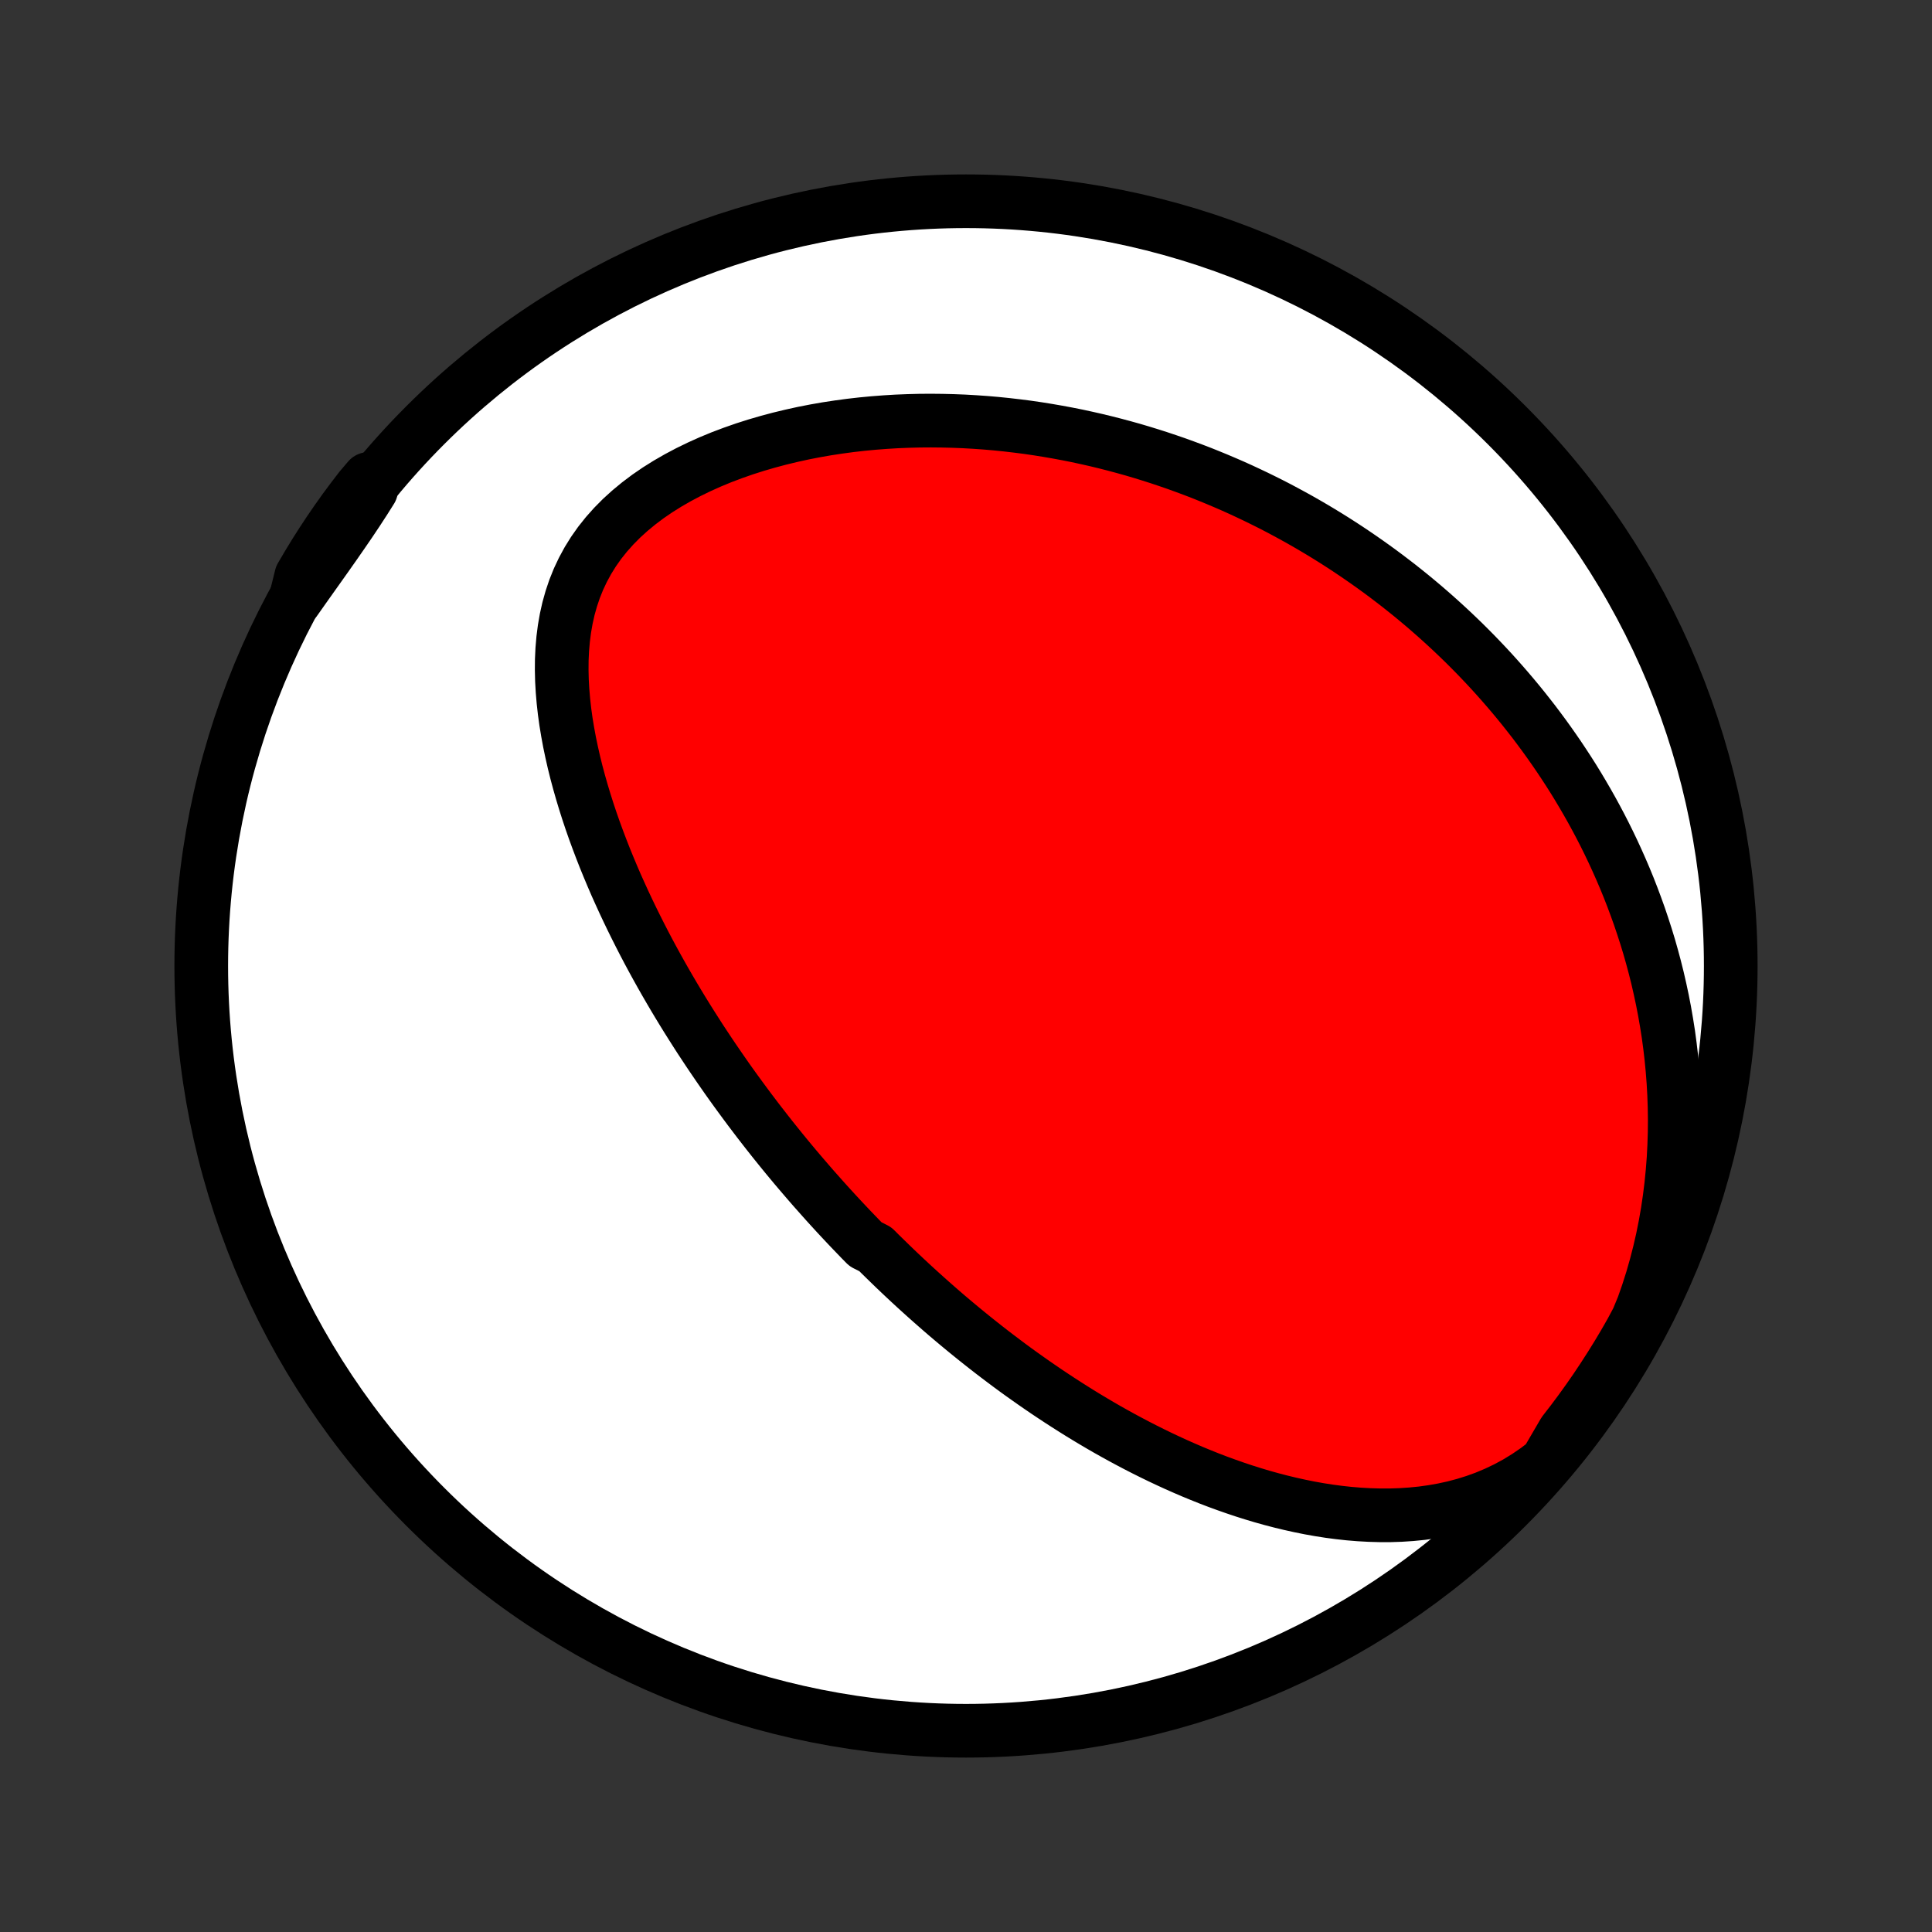 <?xml version="1.0" encoding="utf-8" standalone="no"?>
<!DOCTYPE svg PUBLIC "-//W3C//DTD SVG 1.1//EN"
  "http://www.w3.org/Graphics/SVG/1.1/DTD/svg11.dtd">
<!-- Created with matplotlib (http://matplotlib.org/) -->
<svg height="72pt" version="1.1" viewBox="0 0 72 72" width="72pt" xmlns="http://www.w3.org/2000/svg" xmlns:xlink="http://www.w3.org/1999/xlink">
 <rect x="0" y="0" width="72" height="72" fill="#333333" stroke="none"/>
 <defs>
  <style type="text/css">
*{stroke-linecap:butt;stroke-linejoin:round;}
  </style>
 </defs>
 <g id="figure_1">
  <g id="patch_1">
   <path d="
M0 72
L72 72
L72 0
L0 0
z
" style="fill:none;"/>
  </g>
  <g id="axes_1">
   <g id="PatchCollection_1">
    <defs>
     <path d="
M36 -7.5
C43.558 -7.5 50.808 -10.503 56.153 -15.848
C61.497 -21.192 64.5 -28.442 64.5 -36
C64.5 -43.558 61.497 -50.808 56.153 -56.153
C50.808 -61.497 43.558 -64.5 36 -64.5
C28.442 -64.5 21.192 -61.497 15.848 -56.153
C10.503 -50.808 7.5 -43.558 7.5 -36
C7.5 -28.442 10.503 -21.192 15.848 -15.848
C21.192 -10.503 28.442 -7.5 36 -7.5
z
" id="C0_0_a811fe30f3"/>
     <path d="
M57.628 -17.502
L57.265 -17.226
L56.895 -16.973
L56.519 -16.743
L56.136 -16.536
L55.749 -16.352
L55.359 -16.188
L54.966 -16.046
L54.571 -15.923
L54.175 -15.818
L53.779 -15.732
L53.383 -15.662
L52.988 -15.607
L52.594 -15.568
L52.202 -15.542
L51.812 -15.529
L51.424 -15.529
L51.039 -15.54
L50.657 -15.561
L50.278 -15.592
L49.903 -15.633
L49.531 -15.682
L49.162 -15.74
L48.798 -15.805
L48.437 -15.878
L48.081 -15.957
L47.728 -16.042
L47.38 -16.133
L47.036 -16.229
L46.696 -16.331
L46.36 -16.437
L46.029 -16.548
L45.701 -16.663
L45.378 -16.781
L45.059 -16.903
L44.745 -17.029
L44.434 -17.157
L44.128 -17.289
L43.825 -17.423
L43.527 -17.56
L43.232 -17.699
L42.942 -17.84
L42.655 -17.983
L42.372 -18.128
L42.093 -18.275
L41.817 -18.423
L41.545 -18.573
L41.276 -18.724
L41.011 -18.877
L40.75 -19.031
L40.491 -19.186
L40.236 -19.342
L39.984 -19.5
L39.735 -19.658
L39.489 -19.817
L39.246 -19.977
L39.006 -20.137
L38.769 -20.299
L38.534 -20.461
L38.303 -20.624
L38.073 -20.787
L37.846 -20.951
L37.622 -21.116
L37.4 -21.282
L37.18 -21.448
L36.963 -21.614
L36.747 -21.782
L36.534 -21.95
L36.323 -22.118
L36.114 -22.287
L35.906 -22.457
L35.701 -22.627
L35.497 -22.798
L35.295 -22.969
L35.095 -23.141
L34.897 -23.314
L34.699 -23.488
L34.504 -23.662
L34.31 -23.837
L34.117 -24.012
L33.926 -24.188
L33.736 -24.365
L33.547 -24.543
L33.359 -24.722
L33.173 -24.902
L32.988 -25.082
L32.803 -25.263
L32.62 -25.446
L32.257 -25.629
L32.076 -25.813
L31.897 -25.999
L31.718 -26.185
L31.54 -26.373
L31.363 -26.562
L31.186 -26.752
L31.011 -26.943
L30.835 -27.136
L30.661 -27.33
L30.487 -27.526
L30.313 -27.722
L30.14 -27.921
L29.968 -28.121
L29.796 -28.322
L29.624 -28.525
L29.453 -28.73
L29.282 -28.937
L29.112 -29.145
L28.942 -29.356
L28.772 -29.568
L28.603 -29.782
L28.434 -29.999
L28.265 -30.217
L28.097 -30.438
L27.928 -30.661
L27.761 -30.886
L27.593 -31.114
L27.425 -31.344
L27.258 -31.576
L27.091 -31.811
L26.925 -32.049
L26.759 -32.289
L26.593 -32.532
L26.427 -32.778
L26.262 -33.027
L26.096 -33.279
L25.932 -33.534
L25.768 -33.792
L25.604 -34.053
L25.441 -34.317
L25.278 -34.585
L25.116 -34.856
L24.955 -35.13
L24.794 -35.408
L24.634 -35.69
L24.475 -35.975
L24.317 -36.264
L24.16 -36.556
L24.004 -36.853
L23.85 -37.153
L23.697 -37.457
L23.545 -37.765
L23.395 -38.077
L23.247 -38.392
L23.101 -38.712
L22.956 -39.035
L22.815 -39.363
L22.676 -39.695
L22.539 -40.03
L22.406 -40.37
L22.276 -40.713
L22.149 -41.06
L22.026 -41.411
L21.908 -41.765
L21.794 -42.124
L21.685 -42.485
L21.581 -42.85
L21.482 -43.219
L21.39 -43.59
L21.305 -43.964
L21.226 -44.341
L21.156 -44.72
L21.093 -45.101
L21.04 -45.484
L20.997 -45.869
L20.964 -46.255
L20.942 -46.641
L20.933 -47.027
L20.936 -47.413
L20.954 -47.798
L20.987 -48.182
L21.036 -48.564
L21.102 -48.942
L21.186 -49.317
L21.29 -49.688
L21.413 -50.053
L21.557 -50.412
L21.723 -50.764
L21.91 -51.109
L22.119 -51.445
L22.349 -51.771
L22.601 -52.087
L22.873 -52.392
L23.165 -52.687
L23.476 -52.969
L23.803 -53.239
L24.147 -53.498
L24.506 -53.744
L24.878 -53.977
L25.262 -54.198
L25.657 -54.407
L26.06 -54.603
L26.472 -54.788
L26.891 -54.961
L27.315 -55.121
L27.744 -55.271
L28.177 -55.409
L28.613 -55.536
L29.051 -55.653
L29.491 -55.759
L29.931 -55.856
L30.371 -55.942
L30.811 -56.019
L31.25 -56.086
L31.688 -56.145
L32.124 -56.195
L32.558 -56.236
L32.989 -56.269
L33.418 -56.295
L33.844 -56.312
L34.266 -56.323
L34.685 -56.326
L35.101 -56.322
L35.513 -56.312
L35.921 -56.296
L36.325 -56.273
L36.725 -56.245
L37.12 -56.211
L37.512 -56.171
L37.899 -56.126
L38.282 -56.077
L38.661 -56.022
L39.035 -55.962
L39.405 -55.898
L39.771 -55.83
L40.132 -55.758
L40.489 -55.681
L40.842 -55.601
L41.19 -55.517
L41.535 -55.429
L41.875 -55.338
L42.211 -55.244
L42.543 -55.146
L42.871 -55.045
L43.196 -54.941
L43.516 -54.834
L43.833 -54.725
L44.145 -54.612
L44.455 -54.497
L44.76 -54.38
L45.062 -54.259
L45.361 -54.136
L45.656 -54.011
L45.948 -53.884
L46.237 -53.754
L46.522 -53.621
L46.805 -53.487
L47.084 -53.35
L47.36 -53.212
L47.634 -53.071
L47.904 -52.927
L48.172 -52.782
L48.437 -52.635
L48.7 -52.485
L48.959 -52.334
L49.217 -52.18
L49.471 -52.025
L49.724 -51.867
L49.974 -51.707
L50.222 -51.545
L50.467 -51.381
L50.71 -51.215
L50.951 -51.047
L51.19 -50.877
L51.427 -50.705
L51.662 -50.53
L51.895 -50.353
L52.126 -50.175
L52.355 -49.993
L52.583 -49.81
L52.808 -49.624
L53.032 -49.436
L53.254 -49.245
L53.474 -49.052
L53.692 -48.857
L53.909 -48.659
L54.124 -48.459
L54.338 -48.255
L54.55 -48.05
L54.76 -47.841
L54.969 -47.63
L55.176 -47.415
L55.382 -47.198
L55.586 -46.978
L55.788 -46.755
L55.989 -46.528
L56.188 -46.299
L56.386 -46.066
L56.582 -45.83
L56.777 -45.59
L56.969 -45.347
L57.161 -45.101
L57.35 -44.85
L57.538 -44.596
L57.724 -44.338
L57.908 -44.076
L58.091 -43.81
L58.271 -43.54
L58.45 -43.266
L58.627 -42.987
L58.801 -42.704
L58.973 -42.416
L59.143 -42.124
L59.311 -41.827
L59.476 -41.525
L59.639 -41.218
L59.799 -40.906
L59.956 -40.589
L60.11 -40.267
L60.261 -39.939
L60.409 -39.606
L60.554 -39.267
L60.695 -38.923
L60.832 -38.572
L60.965 -38.216
L61.095 -37.854
L61.219 -37.486
L61.34 -37.112
L61.456 -36.732
L61.566 -36.345
L61.671 -35.953
L61.771 -35.553
L61.864 -35.148
L61.952 -34.736
L62.033 -34.318
L62.107 -33.893
L62.175 -33.462
L62.234 -33.025
L62.286 -32.581
L62.329 -32.131
L62.364 -31.676
L62.39 -31.214
L62.406 -30.747
L62.413 -30.274
L62.409 -29.796
L62.394 -29.314
L62.369 -28.826
L62.331 -28.334
L62.282 -27.839
L62.22 -27.34
L62.146 -26.839
L62.058 -26.336
L61.957 -25.831
L61.841 -25.326
L61.711 -24.821
L61.567 -24.317
L61.407 -23.815
L61.233 -23.317
L61.029 -22.823
L60.787 -22.369
L60.538 -21.934
L60.281 -21.503
L60.017 -21.078
L59.745 -20.656
L59.467 -20.239
L59.181 -19.827
L58.888 -19.42
L58.588 -19.018
L58.281 -18.621
z
" id="C0_1_7e512fd90e"/>
     <path d="
M11.007 -49.637
L11.307 -50.063
L11.606 -50.484
L11.903 -50.902
L12.197 -51.317
L12.486 -51.728
L12.77 -52.137
L13.048 -52.543
L13.318 -52.947
L13.58 -53.35
L13.833 -53.751
L13.734 -54.151
L13.427 -53.79
L13.127 -53.398
L12.833 -53.002
L12.547 -52.6
L12.268 -52.193
L11.996 -51.781
L11.732 -51.365
L11.475 -50.943
L11.225 -50.518
z
" id="C0_2_37a5124c4a"/>
    </defs>
    <g clip-path="url(#p1bffca34e9)">
     <use style="fill:#ffffff;stroke:#000000;stroke-width:2.0;" x="0.0" xlink:href="#C0_0_a811fe30f3" y="72.0"/>
    </g>
    <g clip-path="url(#p1bffca34e9)">
     <use style="fill:#ff0000;stroke:#000000;stroke-width:2.0;" x="0.0" xlink:href="#C0_1_7e512fd90e" y="72.0"/>
    </g>
    <g clip-path="url(#p1bffca34e9)">
     <use style="fill:#ff0000;stroke:#000000;stroke-width:2.0;" x="0.0" xlink:href="#C0_2_37a5124c4a" y="72.0"/>
    </g>
   </g>
  </g>
 </g>
 <defs>
  <clipPath id="p1bffca34e9">
   <rect height="72.0" width="72.0" x="0.0" y="0.0"/>
  </clipPath>
 </defs>
</svg>
